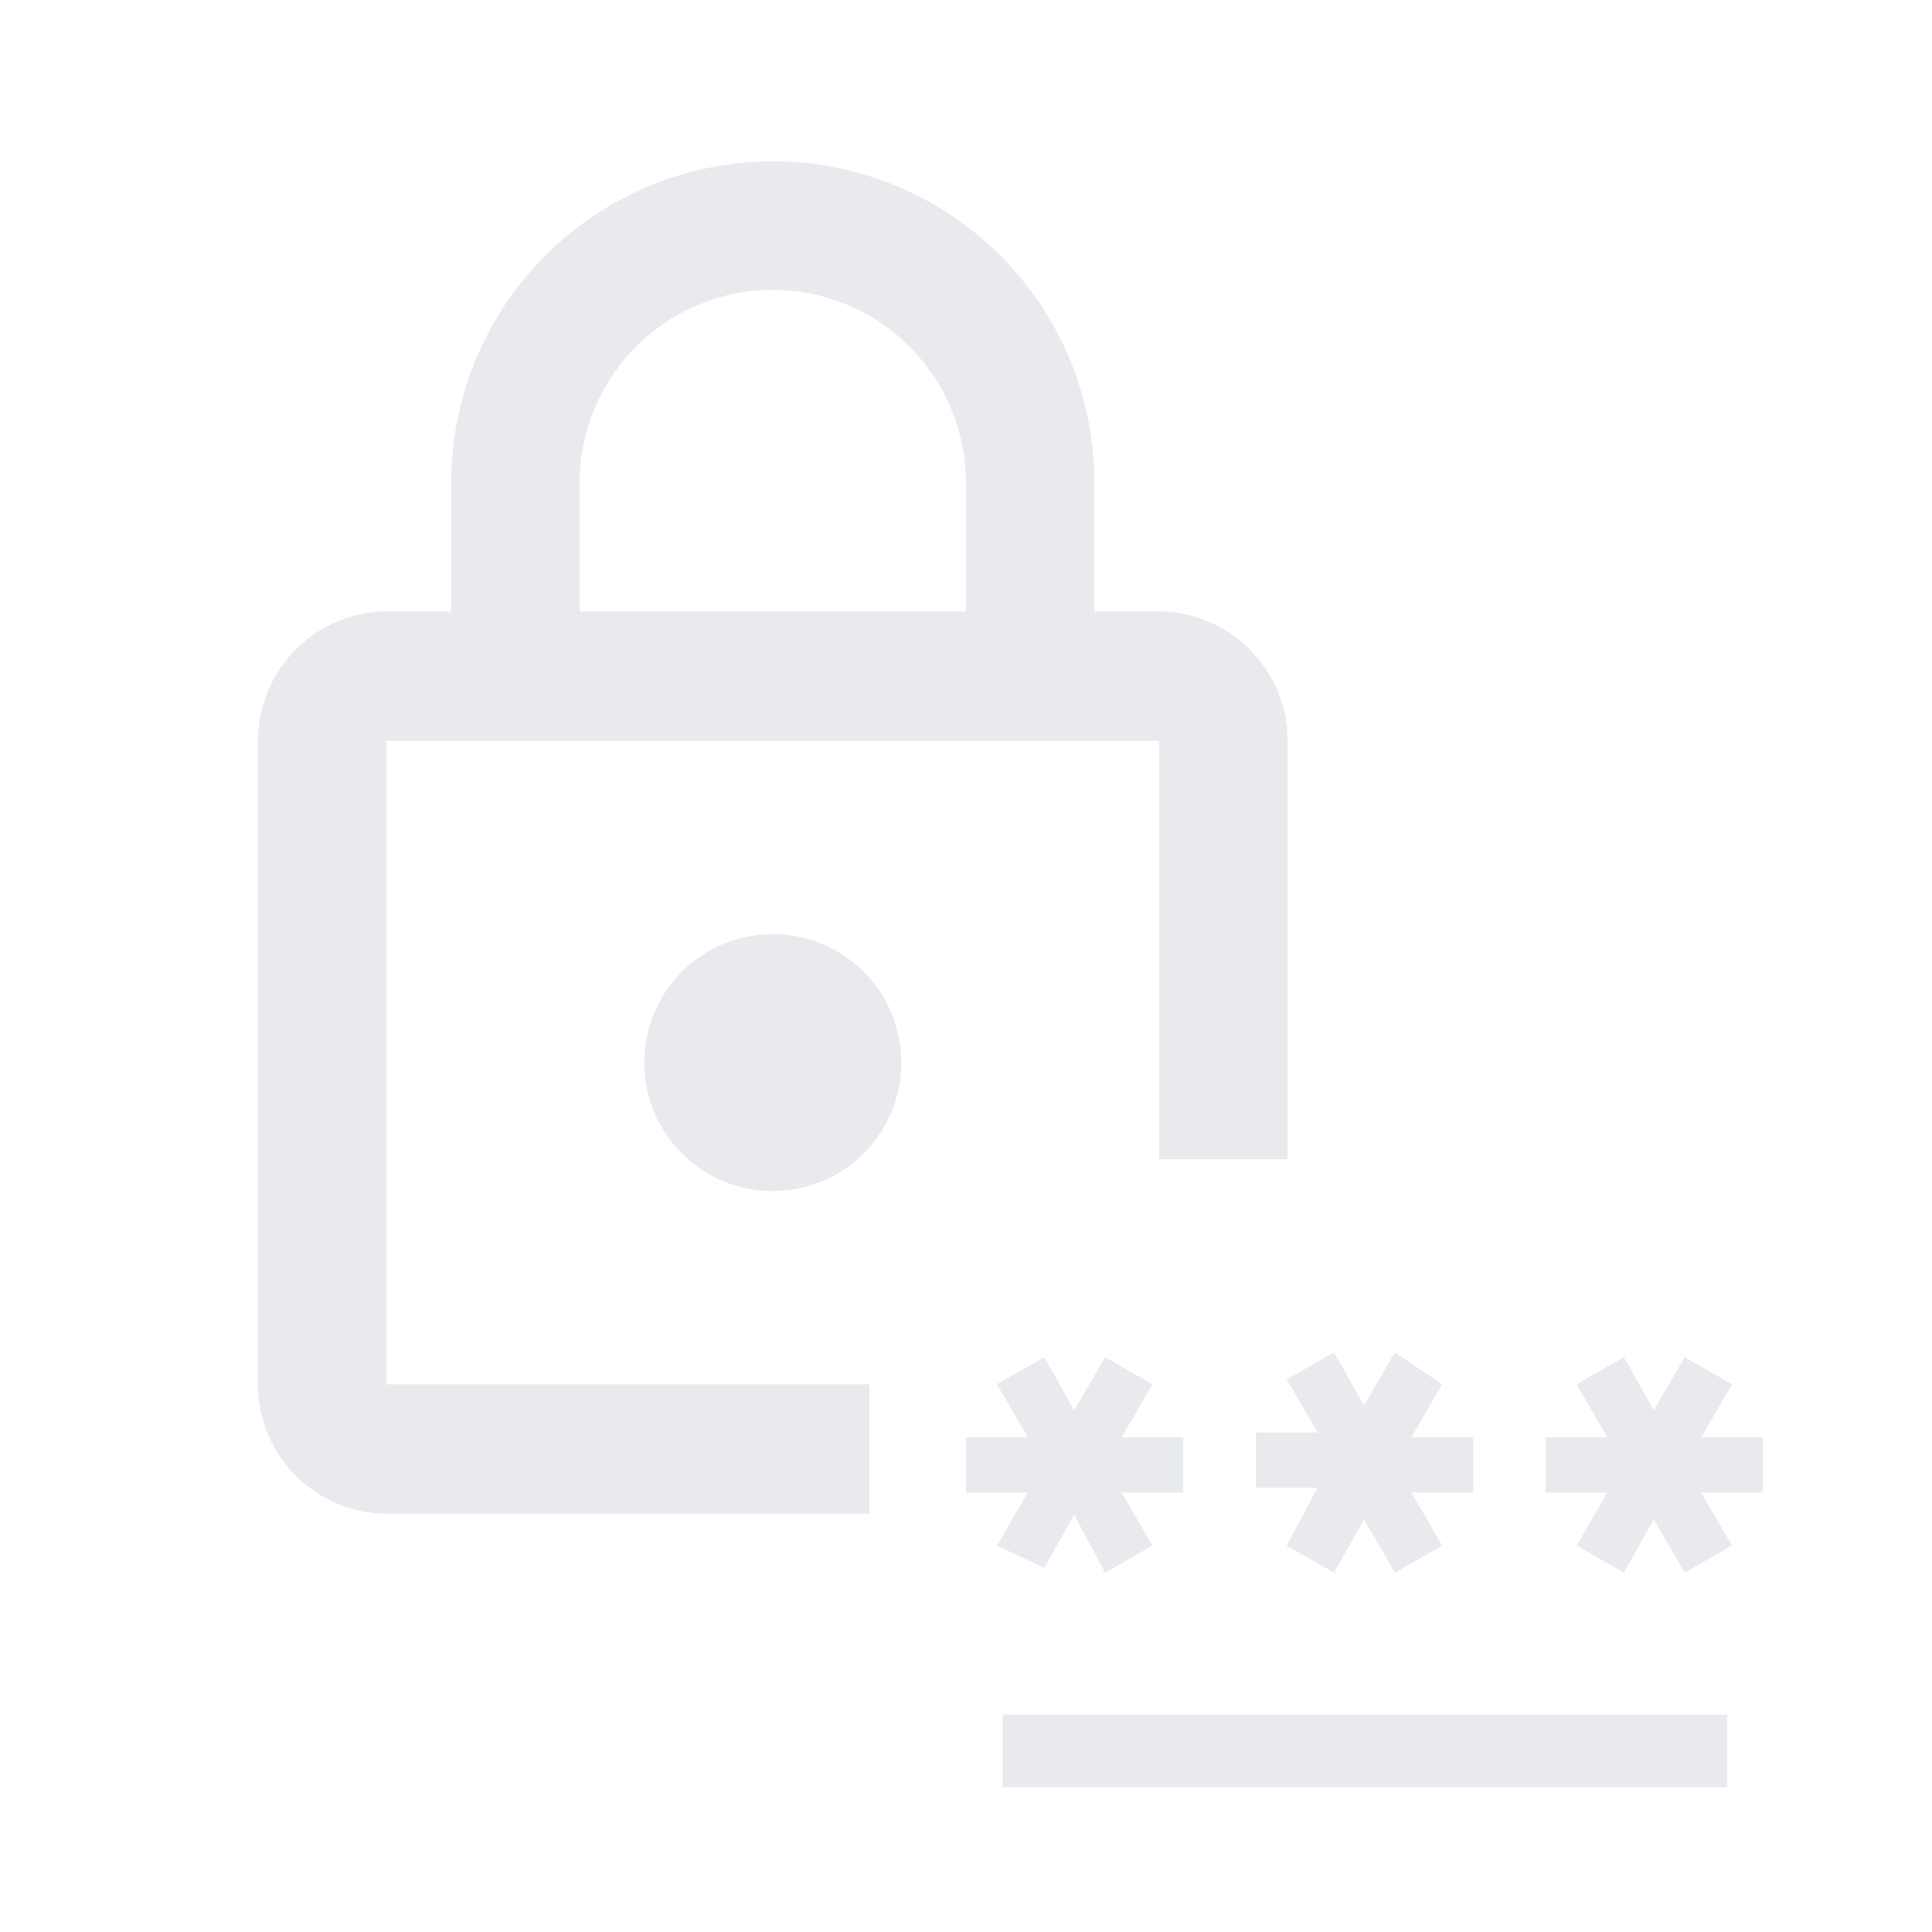 <svg width="16" height="16" viewBox="0 0 16 16" fill="none" xmlns="http://www.w3.org/2000/svg">
<path d="M6.4 9.864C6.988 9.864 7.464 9.388 7.464 8.8C7.464 8.212 6.988 7.736 6.4 7.736C5.812 7.736 5.336 8.212 5.336 8.8C5.336 9.388 5.812 9.864 6.4 9.864Z" fill="#E8EAED"/>
<path d="M3.2 11.464V6.136H9.6V9.6H10.664V6.136C10.664 5.853 10.552 5.582 10.353 5.381C10.154 5.18 9.883 5.066 9.6 5.064H9.064V4C9.064 3.293 8.783 2.616 8.284 2.116C7.784 1.617 7.107 1.336 6.4 1.336C5.693 1.336 5.016 1.617 4.516 2.116C4.017 2.616 3.736 3.293 3.736 4V5.064H3.2C2.917 5.066 2.646 5.18 2.447 5.381C2.248 5.582 2.136 5.853 2.136 6.136V11.464C2.136 11.747 2.248 12.018 2.447 12.219C2.646 12.42 2.917 12.534 3.2 12.536H7.2V11.464H3.2ZM4.8 4C4.8 3.576 4.969 3.169 5.269 2.869C5.569 2.569 5.976 2.4 6.4 2.4C6.824 2.4 7.231 2.569 7.531 2.869C7.831 3.169 8 3.576 8 4V5.064H4.8V4Z" fill="#E8EAED"/>
<path fill-rule="evenodd" clip-rule="evenodd" d="M8.896 12.544L8.648 12.984L8.256 12.8L8.512 12.36H8V11.904H8.512L8.256 11.464L8.648 11.24L8.896 11.68L9.152 11.24L9.544 11.464L9.288 11.904H9.8V12.36H9.288L9.544 12.8L9.152 13.024L8.896 12.544ZM8.304 14.2V14.8H14.304V14.2H8.304ZM10.656 12.8L11.048 13.024L11.296 12.584L11.552 13.024L11.944 12.8L11.688 12.36H12.2V11.904H11.688L11.944 11.464L11.552 11.2L11.296 11.64L11.048 11.2L10.656 11.424L10.912 11.864H10.4V12.32H10.912L10.656 12.8ZM14.344 11.464L14.088 11.904H14.6V12.36H14.088L14.344 12.8L13.952 13.024L13.696 12.584L13.448 13.024L13.056 12.8L13.312 12.36H12.8V11.904H13.312L13.056 11.464L13.448 11.24L13.696 11.68L13.952 11.24L14.344 11.464Z" fill="#E8EAED"/>
</svg>
